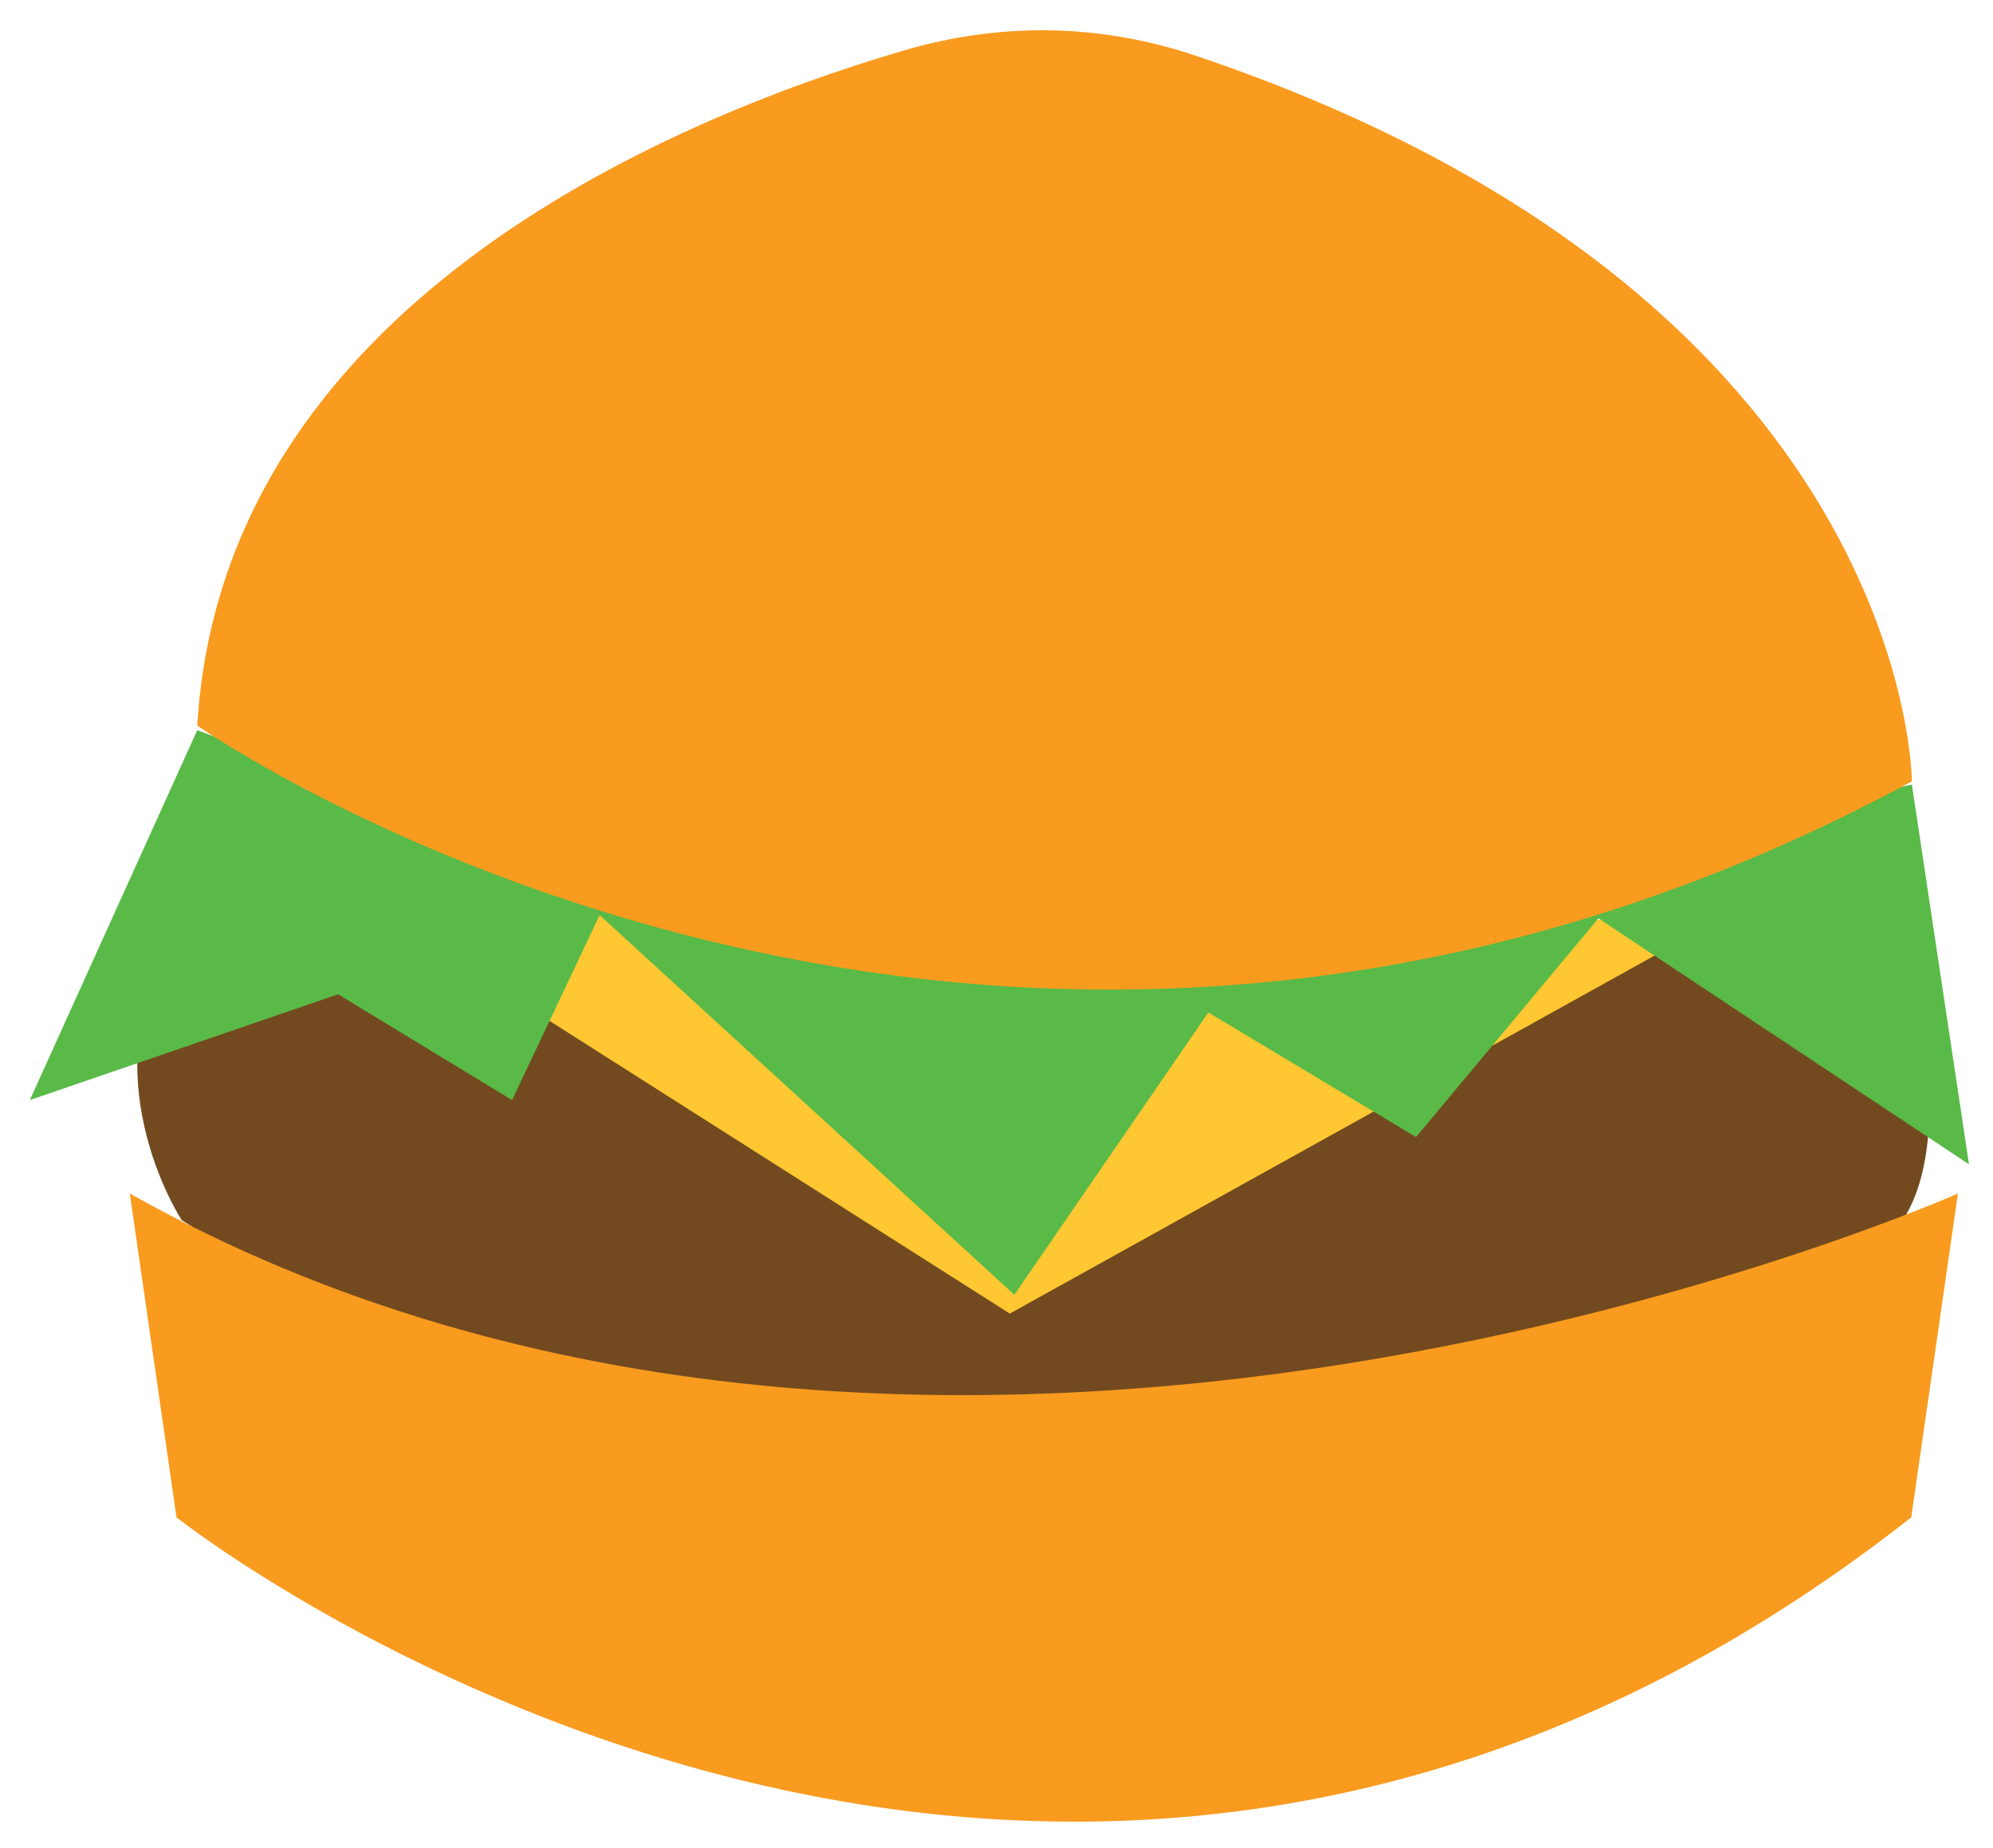<?xml version="1.0" encoding="utf-8"?>
<!-- Generator: Adobe Illustrator 18.1.1, SVG Export Plug-In . SVG Version: 6.00 Build 0)  -->
<svg version="1.1" id="Layer_1" xmlns="http://www.w3.org/2000/svg" xmlns:xlink="http://www.w3.org/1999/xlink" x="0px" y="0px"
	 width="307.1px" height="284.7px" viewBox="0 0 307.1 284.7" style="enable-background:new 0 0 307.1 284.7;" xml:space="preserve"
	>
<style type="text/css">
	.st0{fill:#734A1F;}
	.st1{fill:#F99B1F;}
	.st2{fill:#FFC731;}
	.st3{fill:#59BA47;}
</style>
<g>
	<path class="st0" d="M28,142.1h265.2c0,0,9.3,31.7,0,45.9C284,202.2,123,249.3,28,188C28,188,12.6,164.6,28,142.1z"/>
	<g>
		<path class="st1" d="M27.2,233.8c0,0,133.1,105.5,267.3,0l7.2-49.9c0,0-157.3,69.9-281.7,0L27.2,233.8z"/>
		<polygon class="st2" points="264.2,142.1 155.6,202.4 53.7,137.6 		"/>
		<path class="st3" d="M30.4,112.5l-25.8,57l47.5-16.3l26.8,16.3L92.4,141l63.9,58.5l29.9-43.5l32,19.2l28.1-33.7l57.1,37.9
			l-8.8-58.5C294.6,121,133.6,152.4,30.4,112.5z"/>
		<path class="st1" d="M30.4,111.8c0,0,121.8,85.5,264.2,8.6c0,0,0-74.6-110.3-111.8c-14.8-5-30.2-5.2-45.1-0.8
			C102.4,18.6,34.2,47.5,30.4,111.8z"/>
	</g>
</g>
<g>
</g>
<g>
</g>
<g>
</g>
<g>
</g>
<g>
</g>
<g>
</g>
</svg>
